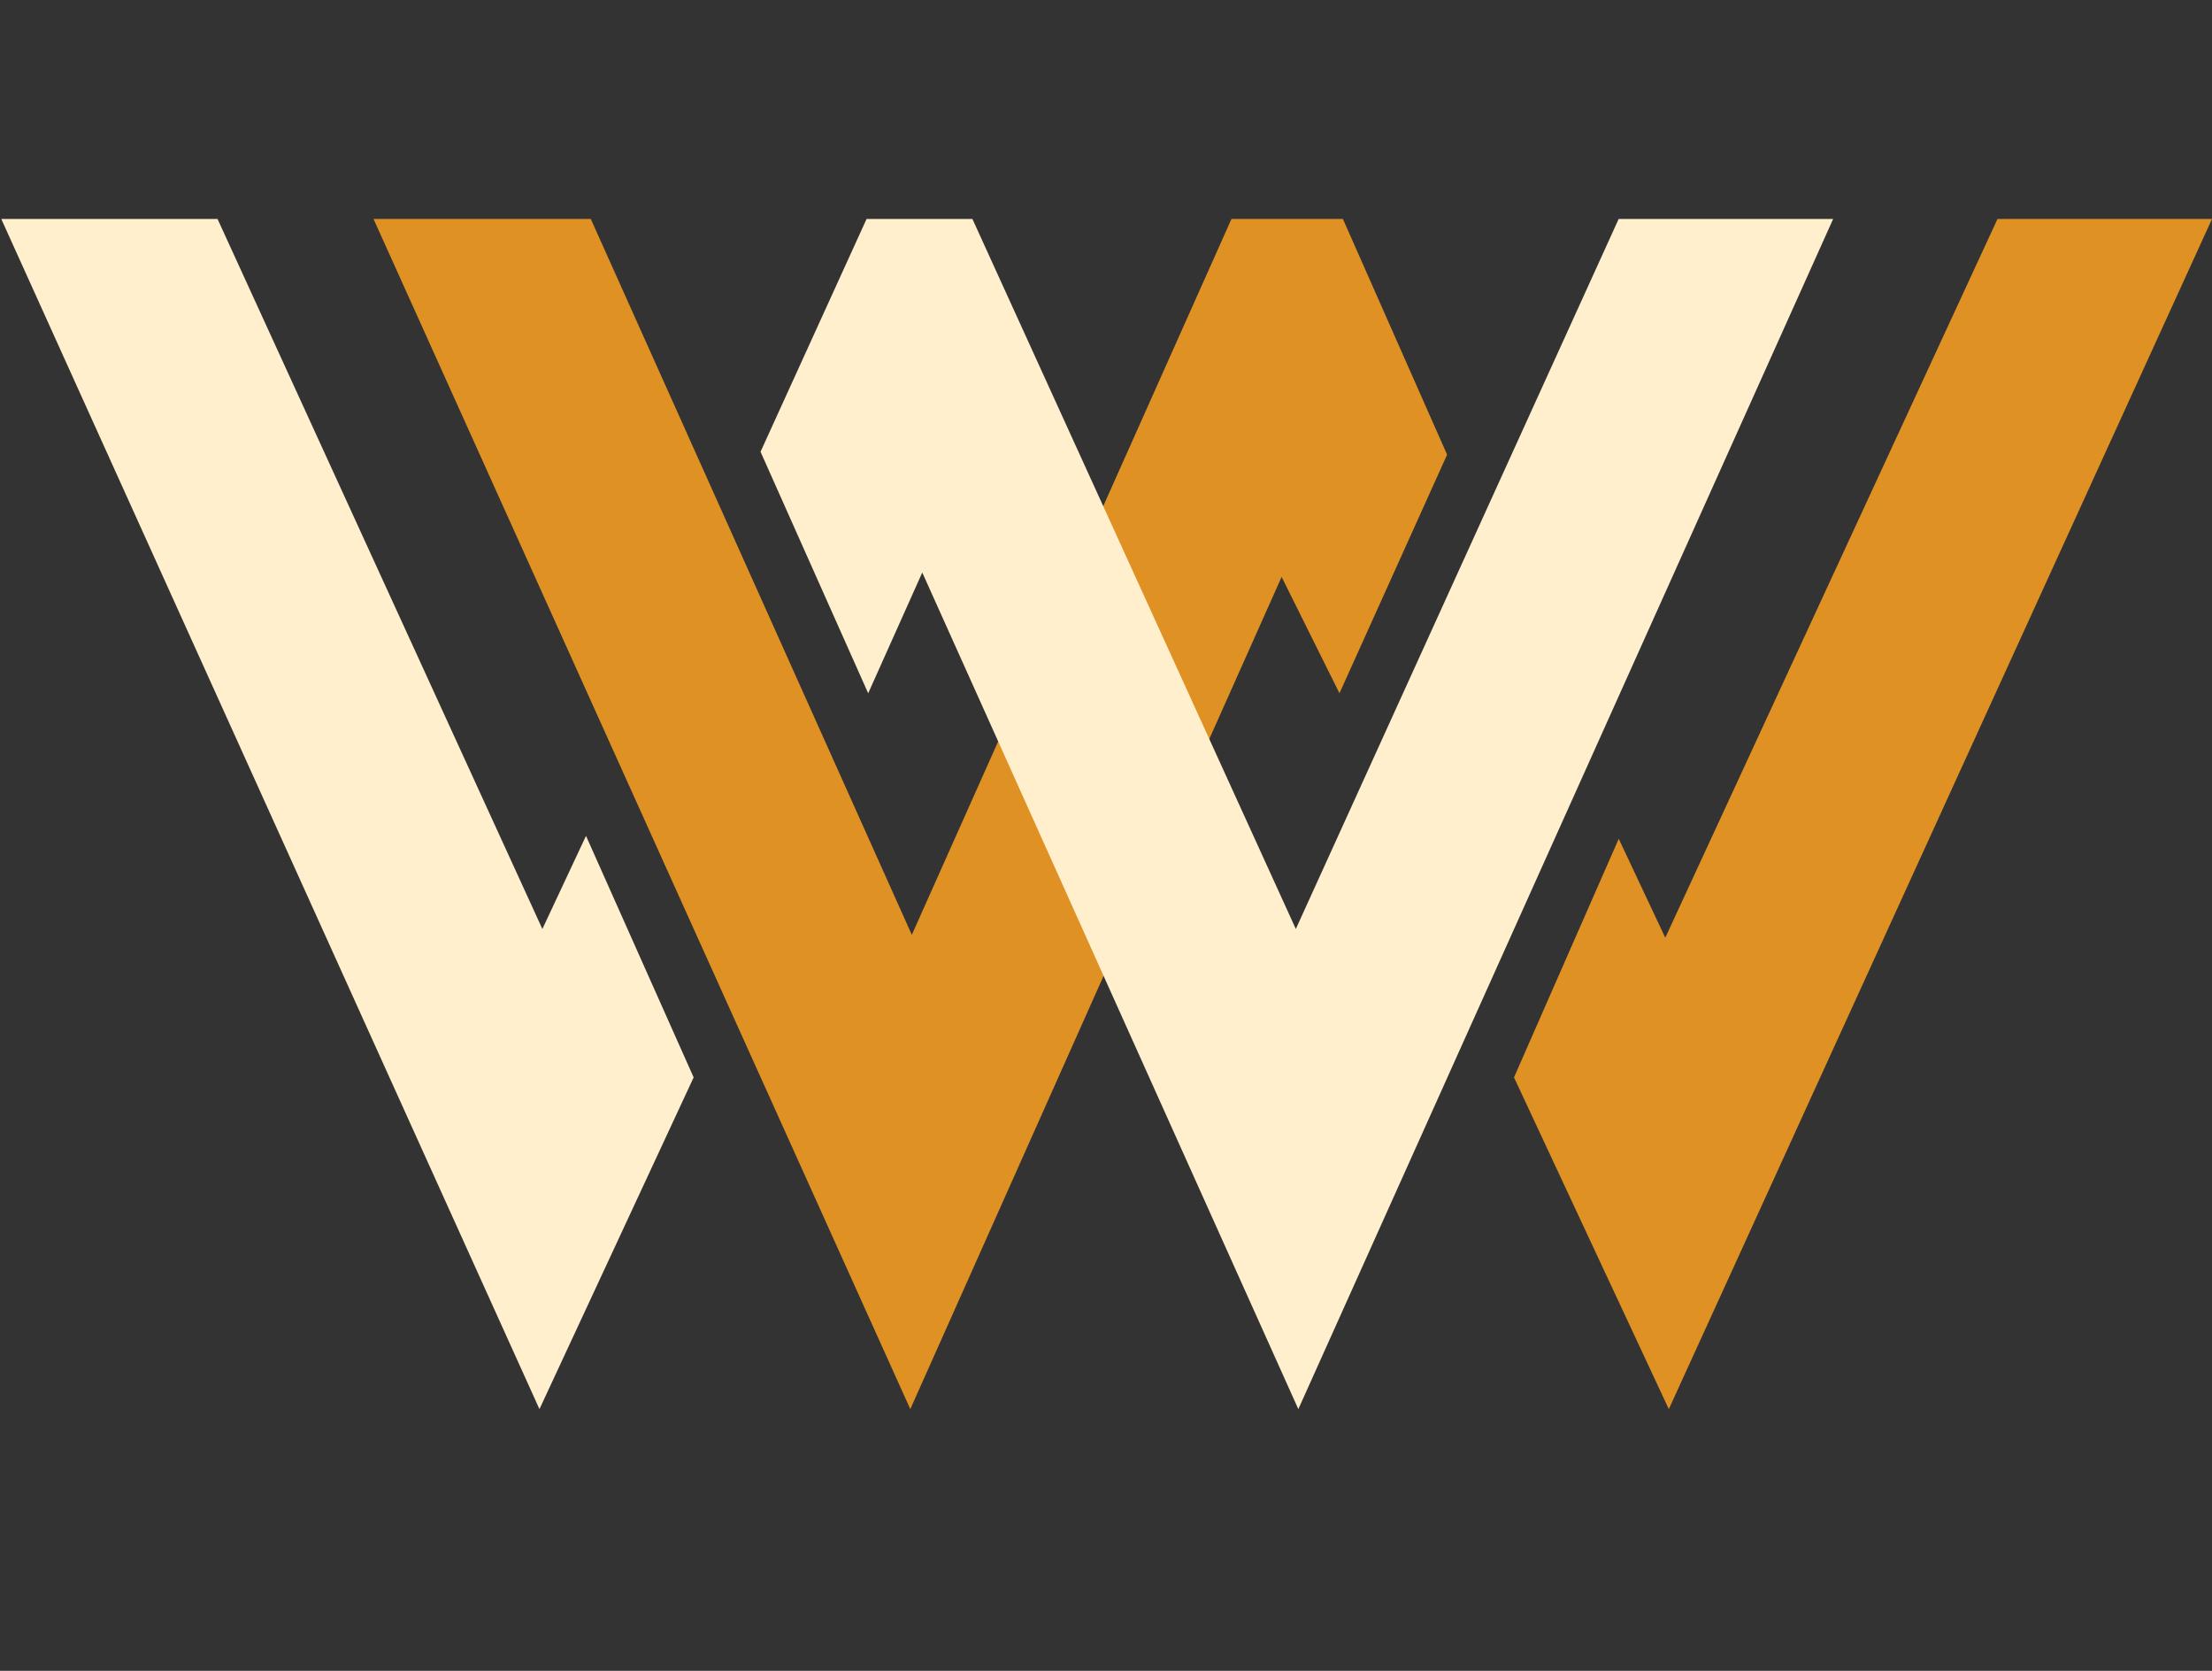 <?xml version="1.0" encoding="UTF-8"?><svg id="ohne_Schrift" xmlns="http://www.w3.org/2000/svg" viewBox="0 0 1057.33 798.41"><rect x="0" y="0" width="1057.33" height="798.41" fill="#333333" stroke="none"/><defs><style>.cls-1{fill:#ffefcd;}.cls-2{fill:#e09123;}</style></defs><polygon class="cls-1" points=".61 104.63 257.86 673.36 331.56 514.84 280.11 399.43 259.25 443.92 103.98 104.63 .61 104.63"/><polygon class="cls-2" points="178.54 104.63 282.4 104.63 435.85 446.71 588.64 104.63 641.9 104.63 691.71 217.27 640.26 331.29 612.61 275.67 435.12 673.36 178.54 104.63"/><polygon class="cls-1" points="363.54 215.88 414.99 331.29 440.84 273.58 620.6 673.36 876.24 104.63 773.72 104.63 619.4 443.92 464.81 104.63 414.22 104.63 363.54 215.88"/><polygon class="cls-2" points="773.75 400.82 796 448.1 954.8 104.63 1057.33 104.63 797.69 673.36 723.69 514.84 773.75 400.82"/></svg>